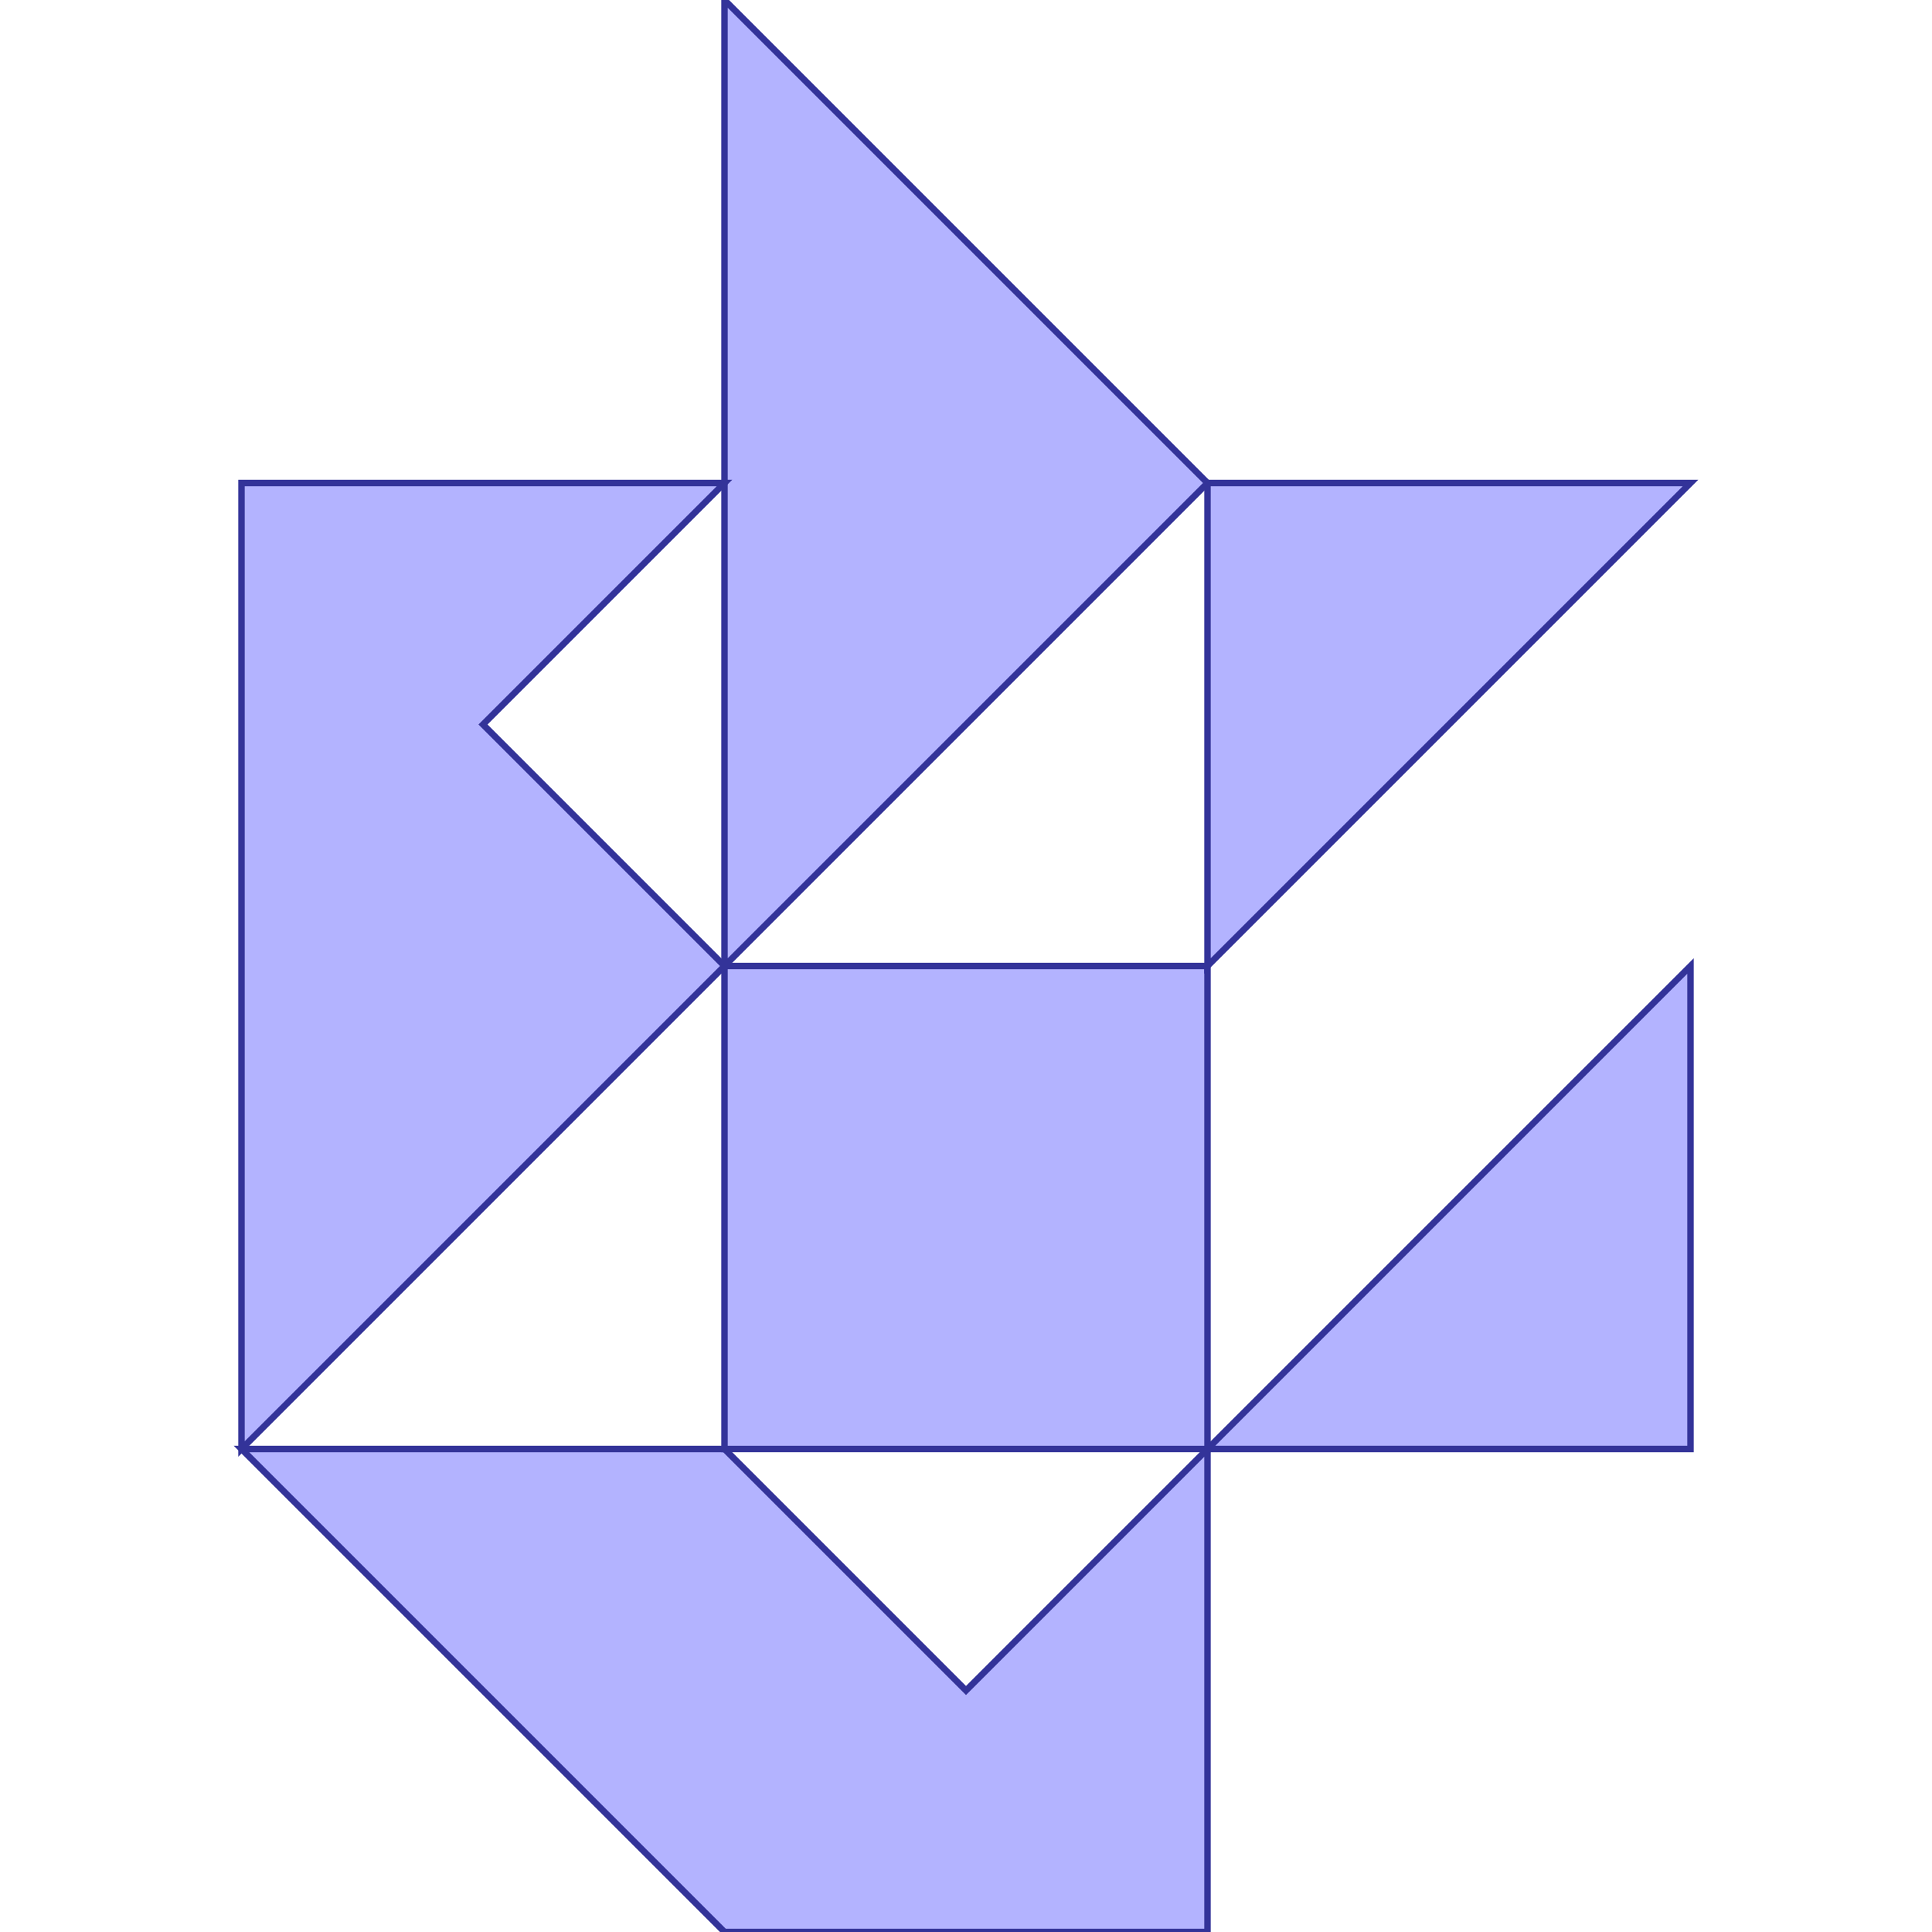 <?xml version="1.0" standalone="no"?>
<!DOCTYPE svg PUBLIC "-//W3C//DTD SVG 1.1//EN"
"http://www.w3.org/Graphics/SVG/1.1/DTD/svg11.dtd">
<svg viewBox="0 0 300 300" version="1.1"
xmlns="http://www.w3.org/2000/svg"
xmlns:xlink="http://www.w3.org/1999/xlink">
<g fill-rule="evenodd"><path d="M 187.5,75 L 262.5,75 L 187.5,150 L 187.5,75 z " style="fill-opacity:0.3;fill:rgb(0,0,255);stroke:rgb(51,51,153);stroke-width:1"/></g>
<g fill-rule="evenodd"><path d="M 187.5,75 L 112.5,150 L 112.5,75 L 112.5,0 L 187.5,75 z " style="fill-opacity:0.3;fill:rgb(0,0,255);stroke:rgb(51,51,153);stroke-width:1"/></g>
<g fill-rule="evenodd"><path d="M 112.5,150 L 37.5,225 L 37.5,150 L 37.5,75 L 112.5,75 L 75,112.5 L 112.5,150 z " style="fill-opacity:0.3;fill:rgb(0,0,255);stroke:rgb(51,51,153);stroke-width:1"/></g>
<g fill-rule="evenodd"><path d="M 112.5,225 L 112.5,150 L 187.5,150 L 187.5,225 L 112.5,225 z " style="fill-opacity:0.3;fill:rgb(0,0,255);stroke:rgb(51,51,153);stroke-width:1"/></g>
<g fill-rule="evenodd"><path d="M 112.5,225 L 150,262.5 L 187.5,225 L 187.5,300 L 112.5,300 L 37.5,225 L 112.5,225 z " style="fill-opacity:0.3;fill:rgb(0,0,255);stroke:rgb(51,51,153);stroke-width:1"/></g>
<g fill-rule="evenodd"><path d="M 187.5,225 L 262.5,150 L 262.5,225 L 187.5,225 z " style="fill-opacity:0.3;fill:rgb(0,0,255);stroke:rgb(51,51,153);stroke-width:1"/></g>
</svg>
